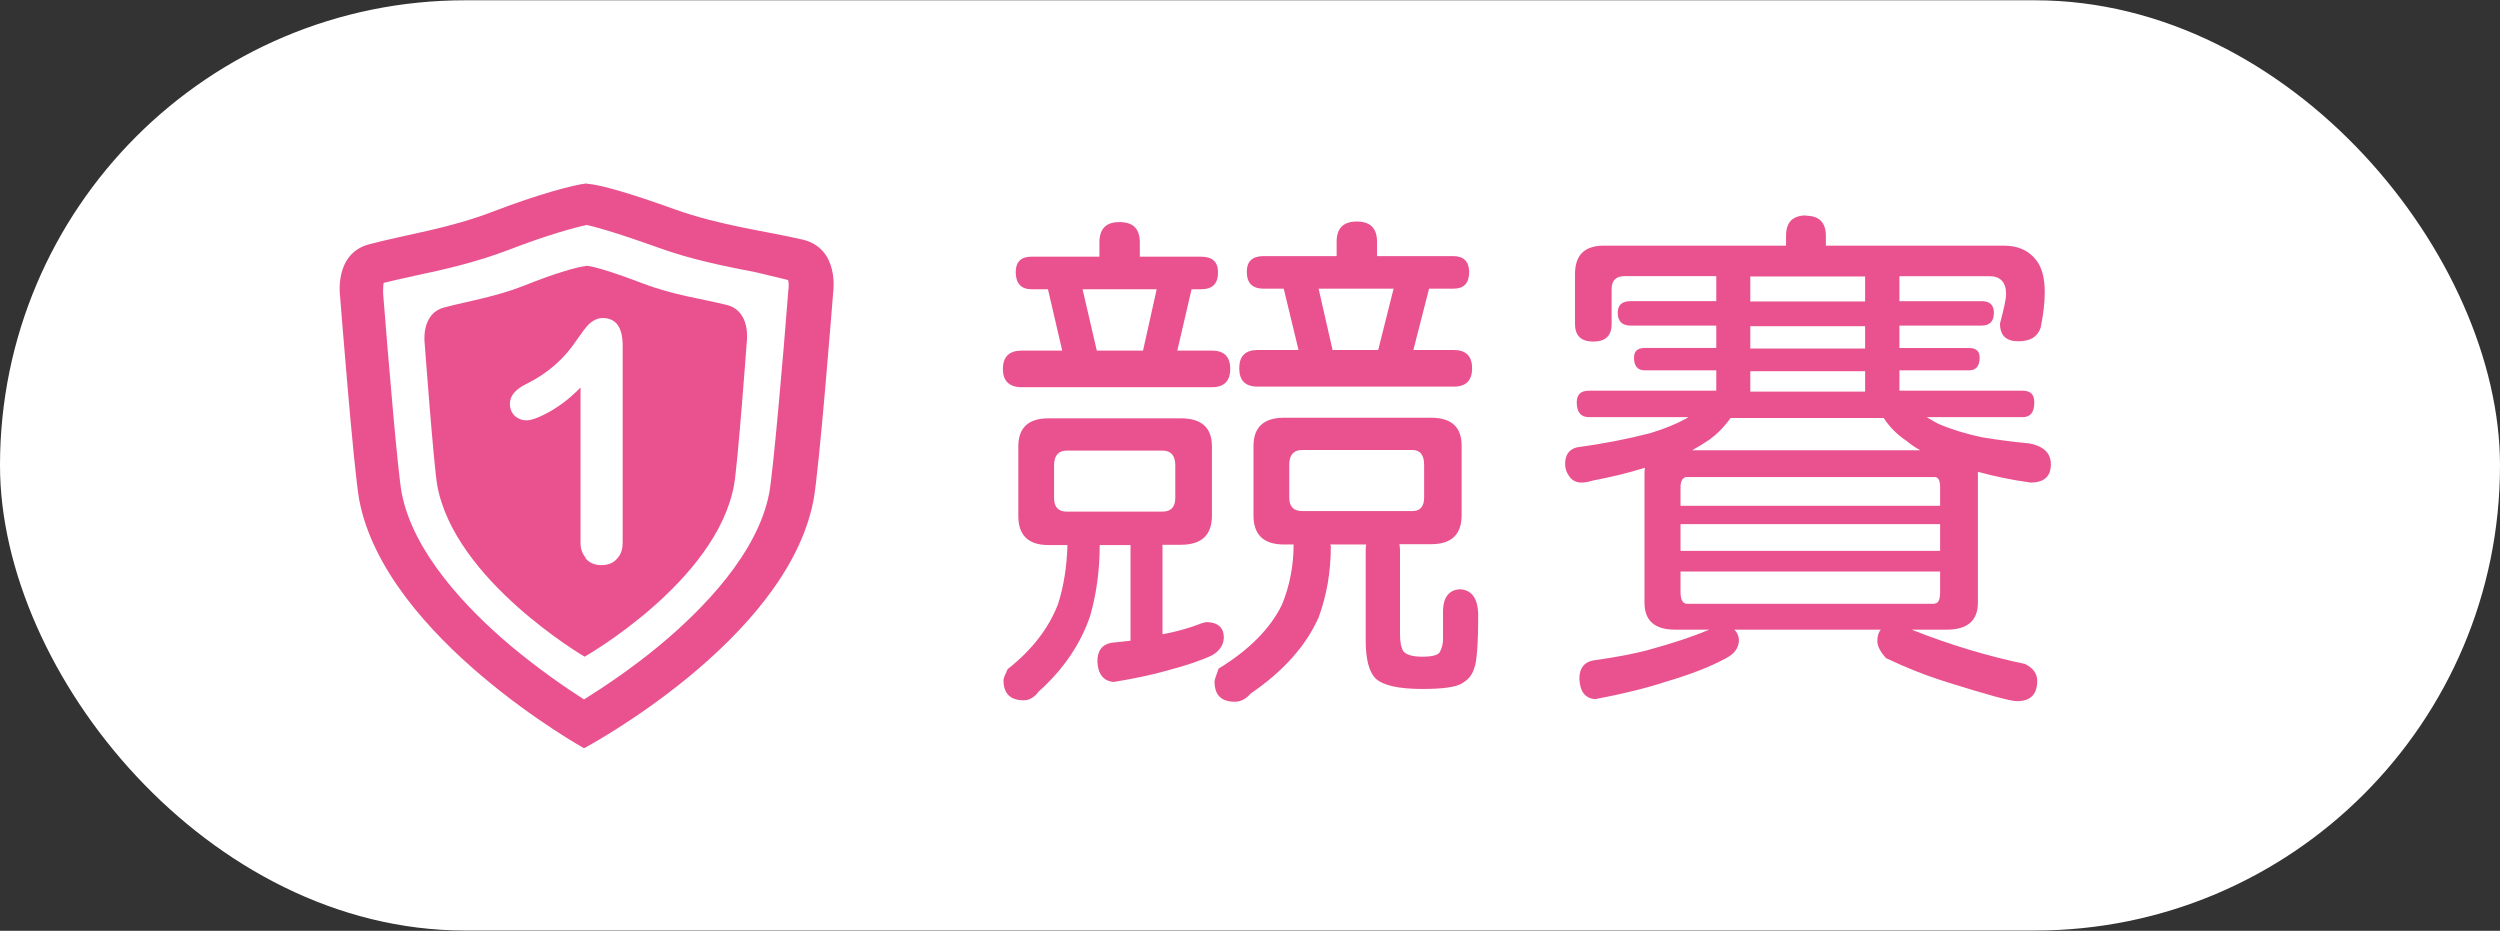 <?xml version="1.0" encoding="UTF-8"?><svg xmlns="http://www.w3.org/2000/svg" viewBox="0 0 86 32.02"><rect x="0" y="0" width="86" height="32.02" fill="#333333" stroke="none"/><defs><style>.d{fill:#e9528e;}.e{fill:#fff;}</style></defs><g id="a"/><g id="b"><g id="c"><g><rect class="e" x="0" y=".01" width="86" height="32" rx="16" ry="16"/><g><g><path class="d" d="M20.19,6.31h-.01c-.47,.05-1.68,.38-3.2,.96-1.52,.59-3.02,.8-4.27,1.13-1.24,.32-1.01,1.81-1.01,1.81,0,0,.47,6.01,.66,7,.91,4.73,7.73,8.53,7.73,8.53h0s6.95-3.69,7.89-8.51c.2-1.01,.68-7.16,.68-7.16,0,0,.24-1.53-1.06-1.83-1.3-.3-2.83-.48-4.39-1.04-1.53-.55-2.56-.85-3.02-.88h-.01Zm2.46,2.21c1.19,.43,2.35,.65,3.37,.85,0,0,.92,.22,1.08,.26,0,0,.04,0,.03,.25,0,.04,0,.05-.01,.09-.18,2.35-.53,6.32-.66,7-.4,2.07-2.28,3.99-3.77,5.23-.99,.82-1.96,1.46-2.6,1.86-.63-.4-1.56-1.04-2.54-1.86-1.49-1.26-3.33-3.18-3.73-5.23-.13-.67-.46-4.57-.64-6.87,0-.04,0-.05,0-.09,0-.09,0-.2,.02-.28,.33-.08,.68-.16,1.05-.24,.99-.21,2.12-.46,3.29-.91,1.32-.51,2.26-.76,2.64-.84,.25,.05,.9,.22,2.47,.78Z"/><path class="d" d="M20.16,9.15h0c-.3,.03-1.1,.26-2.09,.66-1,.4-1.98,.55-2.8,.77-.81,.22-.66,1.25-.66,1.25,0,0,.31,4.17,.43,4.86,.59,3.28,5.07,5.9,5.07,5.9h0s4.53-2.57,5.14-5.9c.13-.7,.44-4.94,.44-4.94,0,0,.15-1.05-.69-1.26-.84-.21-1.84-.34-2.86-.73-1-.38-1.67-.59-1.97-.62h0Z"/></g><path class="e" d="M20.15,19.19c-.12-.14-.18-.31-.18-.51v-5.35c-.32,.33-.66,.6-1.04,.82-.36,.2-.63,.31-.83,.31-.14,0-.27-.05-.39-.15-.11-.11-.17-.25-.17-.42,0-.28,.2-.51,.6-.7,.7-.35,1.28-.85,1.71-1.51,.18-.26,.31-.43,.4-.52,.15-.14,.31-.22,.48-.22,.46,0,.69,.32,.69,.95v6.79c0,.2-.05,.37-.17,.51-.13,.17-.31,.25-.56,.25s-.42-.08-.56-.25Z"/></g><g><path class="d" d="M38.51,7.64c.47,0,.7,.23,.7,.7v.49h2.11c.39,0,.58,.18,.58,.54,0,.39-.19,.58-.58,.58h-.33l-.49,2.11h1.19c.42,0,.63,.21,.63,.63,0,.42-.21,.63-.63,.63h-6.54c-.43,0-.65-.21-.65-.63,0-.42,.22-.63,.65-.63h1.39l-.49-2.11h-.56c-.36,0-.54-.19-.55-.58,0-.36,.18-.54,.54-.54h2.34v-.49c0-.47,.23-.7,.68-.7Zm-2.46,6.75h4.57c.71,0,1.07,.32,1.07,.96v2.39c0,.67-.36,1-1.07,1h-.63v3.08c.48-.09,.9-.21,1.27-.35,.12-.05,.21-.07,.28-.07,.36,.02,.55,.19,.56,.51,0,.26-.13,.47-.4,.63-.4,.19-.92,.36-1.56,.53-.49,.14-1.1,.27-1.83,.39-.35-.03-.54-.27-.56-.7,0-.38,.16-.59,.49-.65,.25-.02,.46-.05,.65-.07v-3.29h-1.06c0,.86-.11,1.67-.33,2.44-.33,.97-.92,1.84-1.77,2.6-.15,.2-.32,.3-.51,.3-.47,0-.7-.23-.7-.7,0-.05,.05-.17,.14-.37,.84-.66,1.42-1.41,1.74-2.25,.2-.63,.3-1.31,.32-2.02h-.65c-.69,0-1.04-.33-1.04-1v-2.39c0-.64,.34-.97,1.04-.97Zm3.94,3.21c.29,0,.44-.16,.44-.47v-1.12c0-.34-.15-.51-.44-.51h-3.29c-.29,0-.44,.17-.44,.51v1.12c0,.32,.15,.47,.44,.47h3.29Zm-2.25-5.54h1.58l.47-2.11h-2.55l.49,2.11Zm9.25,6.67h-1.23s.02,.05,.02,.07c0,.87-.14,1.68-.42,2.44-.43,.97-1.21,1.85-2.34,2.62-.16,.19-.35,.28-.54,.28-.47,0-.7-.23-.7-.7,0-.05,.05-.19,.14-.44,1.05-.64,1.78-1.38,2.18-2.2,.27-.66,.4-1.35,.4-2.07h-.33c-.7,0-1.05-.33-1.05-1v-2.39c0-.64,.35-.97,1.05-.97h5.06c.7,0,1.05,.32,1.05,.96v2.39c0,.67-.35,1-1.05,1h-1.09c.01,.06,.02,.13,.02,.21v2.88c0,.28,.04,.48,.12,.6,.11,.12,.32,.18,.65,.18s.54-.05,.6-.16c.07-.13,.11-.28,.11-.44v-1.02c.02-.44,.22-.68,.58-.7,.4,.02,.61,.3,.63,.84,0,1.07-.05,1.69-.14,1.88-.06,.22-.2,.4-.44,.53-.21,.12-.66,.18-1.34,.18-.82,0-1.36-.12-1.62-.37-.22-.23-.33-.67-.33-1.3v-3.09c0-.08,0-.15,.02-.21Zm-.32-11.11c.47,0,.7,.23,.7,.7v.49h2.62c.36,0,.54,.18,.55,.54,0,.39-.18,.58-.54,.58h-.84l-.54,2.11h1.39c.42,0,.63,.21,.63,.63,0,.42-.21,.63-.63,.63h-6.75c-.42,0-.63-.21-.63-.63,0-.42,.21-.63,.63-.63h1.41l-.51-2.11h-.69c-.39,0-.58-.19-.58-.58,0-.36,.19-.54,.58-.54h2.51v-.49c0-.47,.23-.7,.7-.7Zm1.92,9.96c.27,0,.4-.16,.4-.47v-1.12c0-.34-.14-.51-.4-.51h-3.8c-.29,0-.44,.17-.44,.51v1.12c0,.32,.15,.47,.44,.47h3.8Zm-2.76-5.54h1.58l.53-2.11h-2.58l.48,2.11Z"/><path class="d" d="M62.11,7.42c.47,0,.7,.23,.7,.7v.33h6.12c.48,0,.85,.16,1.11,.49,.2,.25,.3,.62,.3,1.12,0,.35-.05,.76-.14,1.21-.11,.32-.36,.47-.77,.47-.42,0-.63-.2-.63-.61,.14-.53,.21-.86,.21-1,0-.42-.19-.63-.58-.63h-3.09v.86h2.83c.28,0,.42,.13,.42,.4,0,.29-.14,.44-.42,.44h-2.83v.77h2.39c.25,0,.37,.11,.37,.33,0,.29-.12,.44-.37,.44h-2.39v.7h4.24c.27,0,.4,.13,.4,.4,0,.34-.13,.51-.4,.51h-3.3c.13,.08,.26,.16,.4,.23,.47,.2,.97,.35,1.49,.46,.53,.09,1.07,.16,1.62,.21,.5,.09,.76,.33,.76,.72,0,.42-.23,.63-.7,.63-.66-.09-1.26-.22-1.81-.37v4.5c0,.62-.36,.93-1.07,.93h-1.21c1.31,.52,2.61,.91,3.9,1.18,.28,.14,.42,.33,.42,.58,0,.47-.23,.7-.7,.7-.22,0-1.02-.22-2.39-.65-.74-.23-1.44-.51-2.11-.83-.2-.22-.3-.42-.3-.58,0-.18,.04-.31,.12-.4h-5.04c.09,.08,.15,.2,.16,.35,0,.27-.15,.48-.44,.63-.53,.29-1.22,.56-2.07,.81-.67,.22-1.48,.42-2.43,.6-.35-.02-.53-.26-.55-.7,0-.36,.16-.57,.47-.63,.86-.12,1.52-.25,2-.39,.76-.21,1.43-.43,2-.67h-1.18c-.7,0-1.05-.31-1.05-.93v-4.41c0-.09,0-.17,.02-.23-.61,.19-1.21,.33-1.79,.44-.16,.05-.3,.07-.4,.07-.16,0-.3-.06-.4-.19-.11-.14-.16-.29-.16-.44,0-.32,.13-.51,.4-.58,.88-.12,1.72-.28,2.53-.49,.49-.15,.91-.32,1.25-.51,.02-.01,.04-.02,.05-.04h-3.41c-.28,0-.42-.17-.42-.51,0-.27,.14-.4,.42-.4h4.38v-.7h-2.46c-.25,0-.37-.15-.37-.44,0-.22,.12-.33,.37-.33h2.46v-.77h-2.95c-.29,0-.44-.15-.44-.44,0-.27,.15-.4,.44-.4h2.95v-.86h-3.16c-.29,0-.44,.15-.44,.44v1.2c0,.41-.21,.61-.63,.61s-.63-.2-.63-.61v-1.71c0-.66,.33-.98,1-.98h6.26v-.34c0-.47,.23-.7,.7-.7Zm-4.3,9.98h8.93v-.64c0-.23-.06-.35-.19-.35h-8.51c-.15,0-.23,.12-.23,.35v.63Zm0,1.55h8.93v-.92h-8.93v.92Zm8.74,1.81c.13,0,.19-.13,.19-.4v-.7h-8.93v.71c0,.27,.08,.4,.23,.4h8.51Zm-8.35-5.27h7.86c-.18-.1-.33-.2-.47-.32-.32-.21-.58-.47-.79-.79h-5.27c-.22,.31-.46,.55-.72,.74-.19,.13-.39,.25-.6,.37Zm5.96-5.12v-.86h-3.95v.86h3.95Zm0,1.62v-.77h-3.95v.77h3.95Zm-3.95,1.48h3.95v-.7h-3.95v.7Z"/></g></g></g></g></svg>